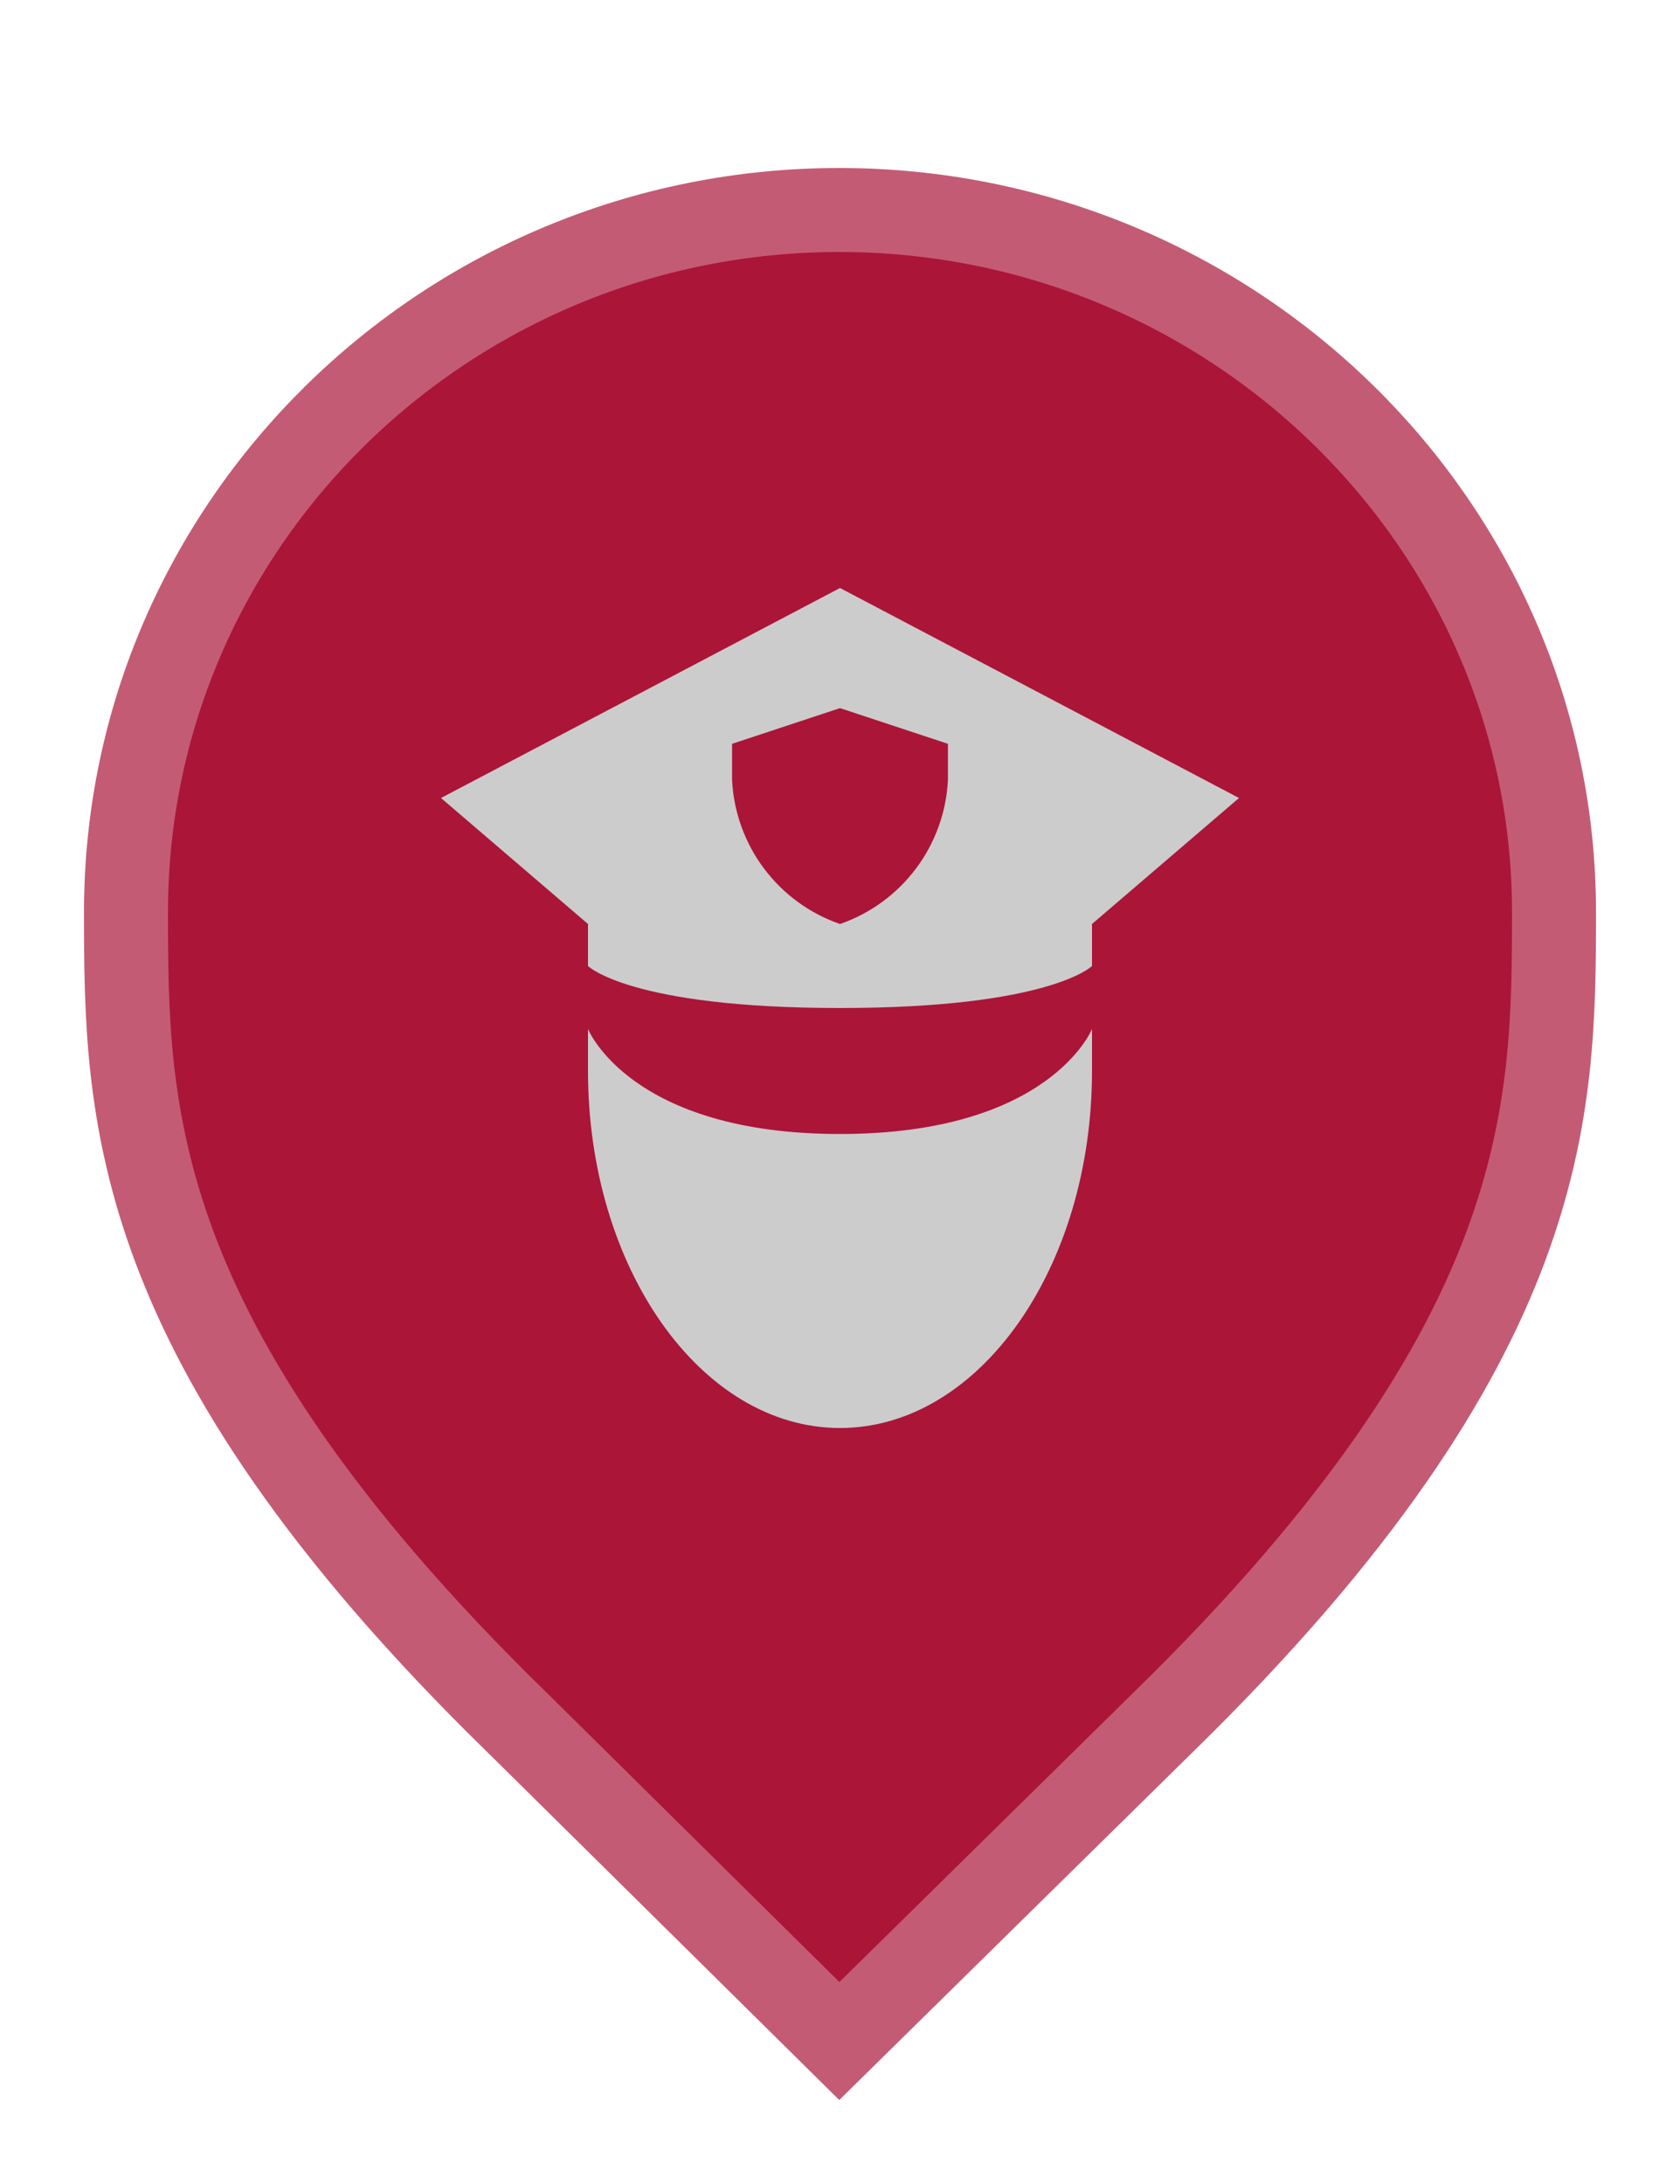 <svg width="20" height="26" viewBox="0 0 20 26" fill="none" xmlns="http://www.w3.org/2000/svg">
<path d="M6.129 20.479L6.127 20.478C3.79 18.19 2.645 16.366 2.077 14.846C1.51 13.328 1.5 12.073 1.5 10.857C1.5 6.249 5.305 2.5 9.991 2.5C14.679 2.5 18.5 6.25 18.5 10.857C18.5 12.073 18.49 13.328 17.923 14.846C17.355 16.366 16.21 18.19 13.873 20.478L13.872 20.479L9.992 24.298L6.129 20.479Z" fill="#AB1538" stroke="#C45B74"/>
<path d="M11.285 9.285C11.266 9.666 11.134 10.034 10.905 10.339C10.676 10.645 10.361 10.875 10 11C9.639 10.875 9.324 10.645 9.095 10.339C8.866 10.034 8.734 9.666 8.715 9.285V8.855L10 8.43L11.285 8.855V9.285ZM14.75 9.5L10 7L5.25 9.5L7 11V11.5C7 11.5 7.5 12 10 12C12.5 12 13 11.5 13 11.5V11L14.75 9.5ZM13 12.25C13 12.25 12.5 13.5 10 13.5C7.5 13.5 7 12.25 7 12.25V12.75C7 15.095 8.345 17 10 17C11.655 17 13 15.095 13 12.75V12.25Z" fill="#CCCCCC"/>
</svg>
